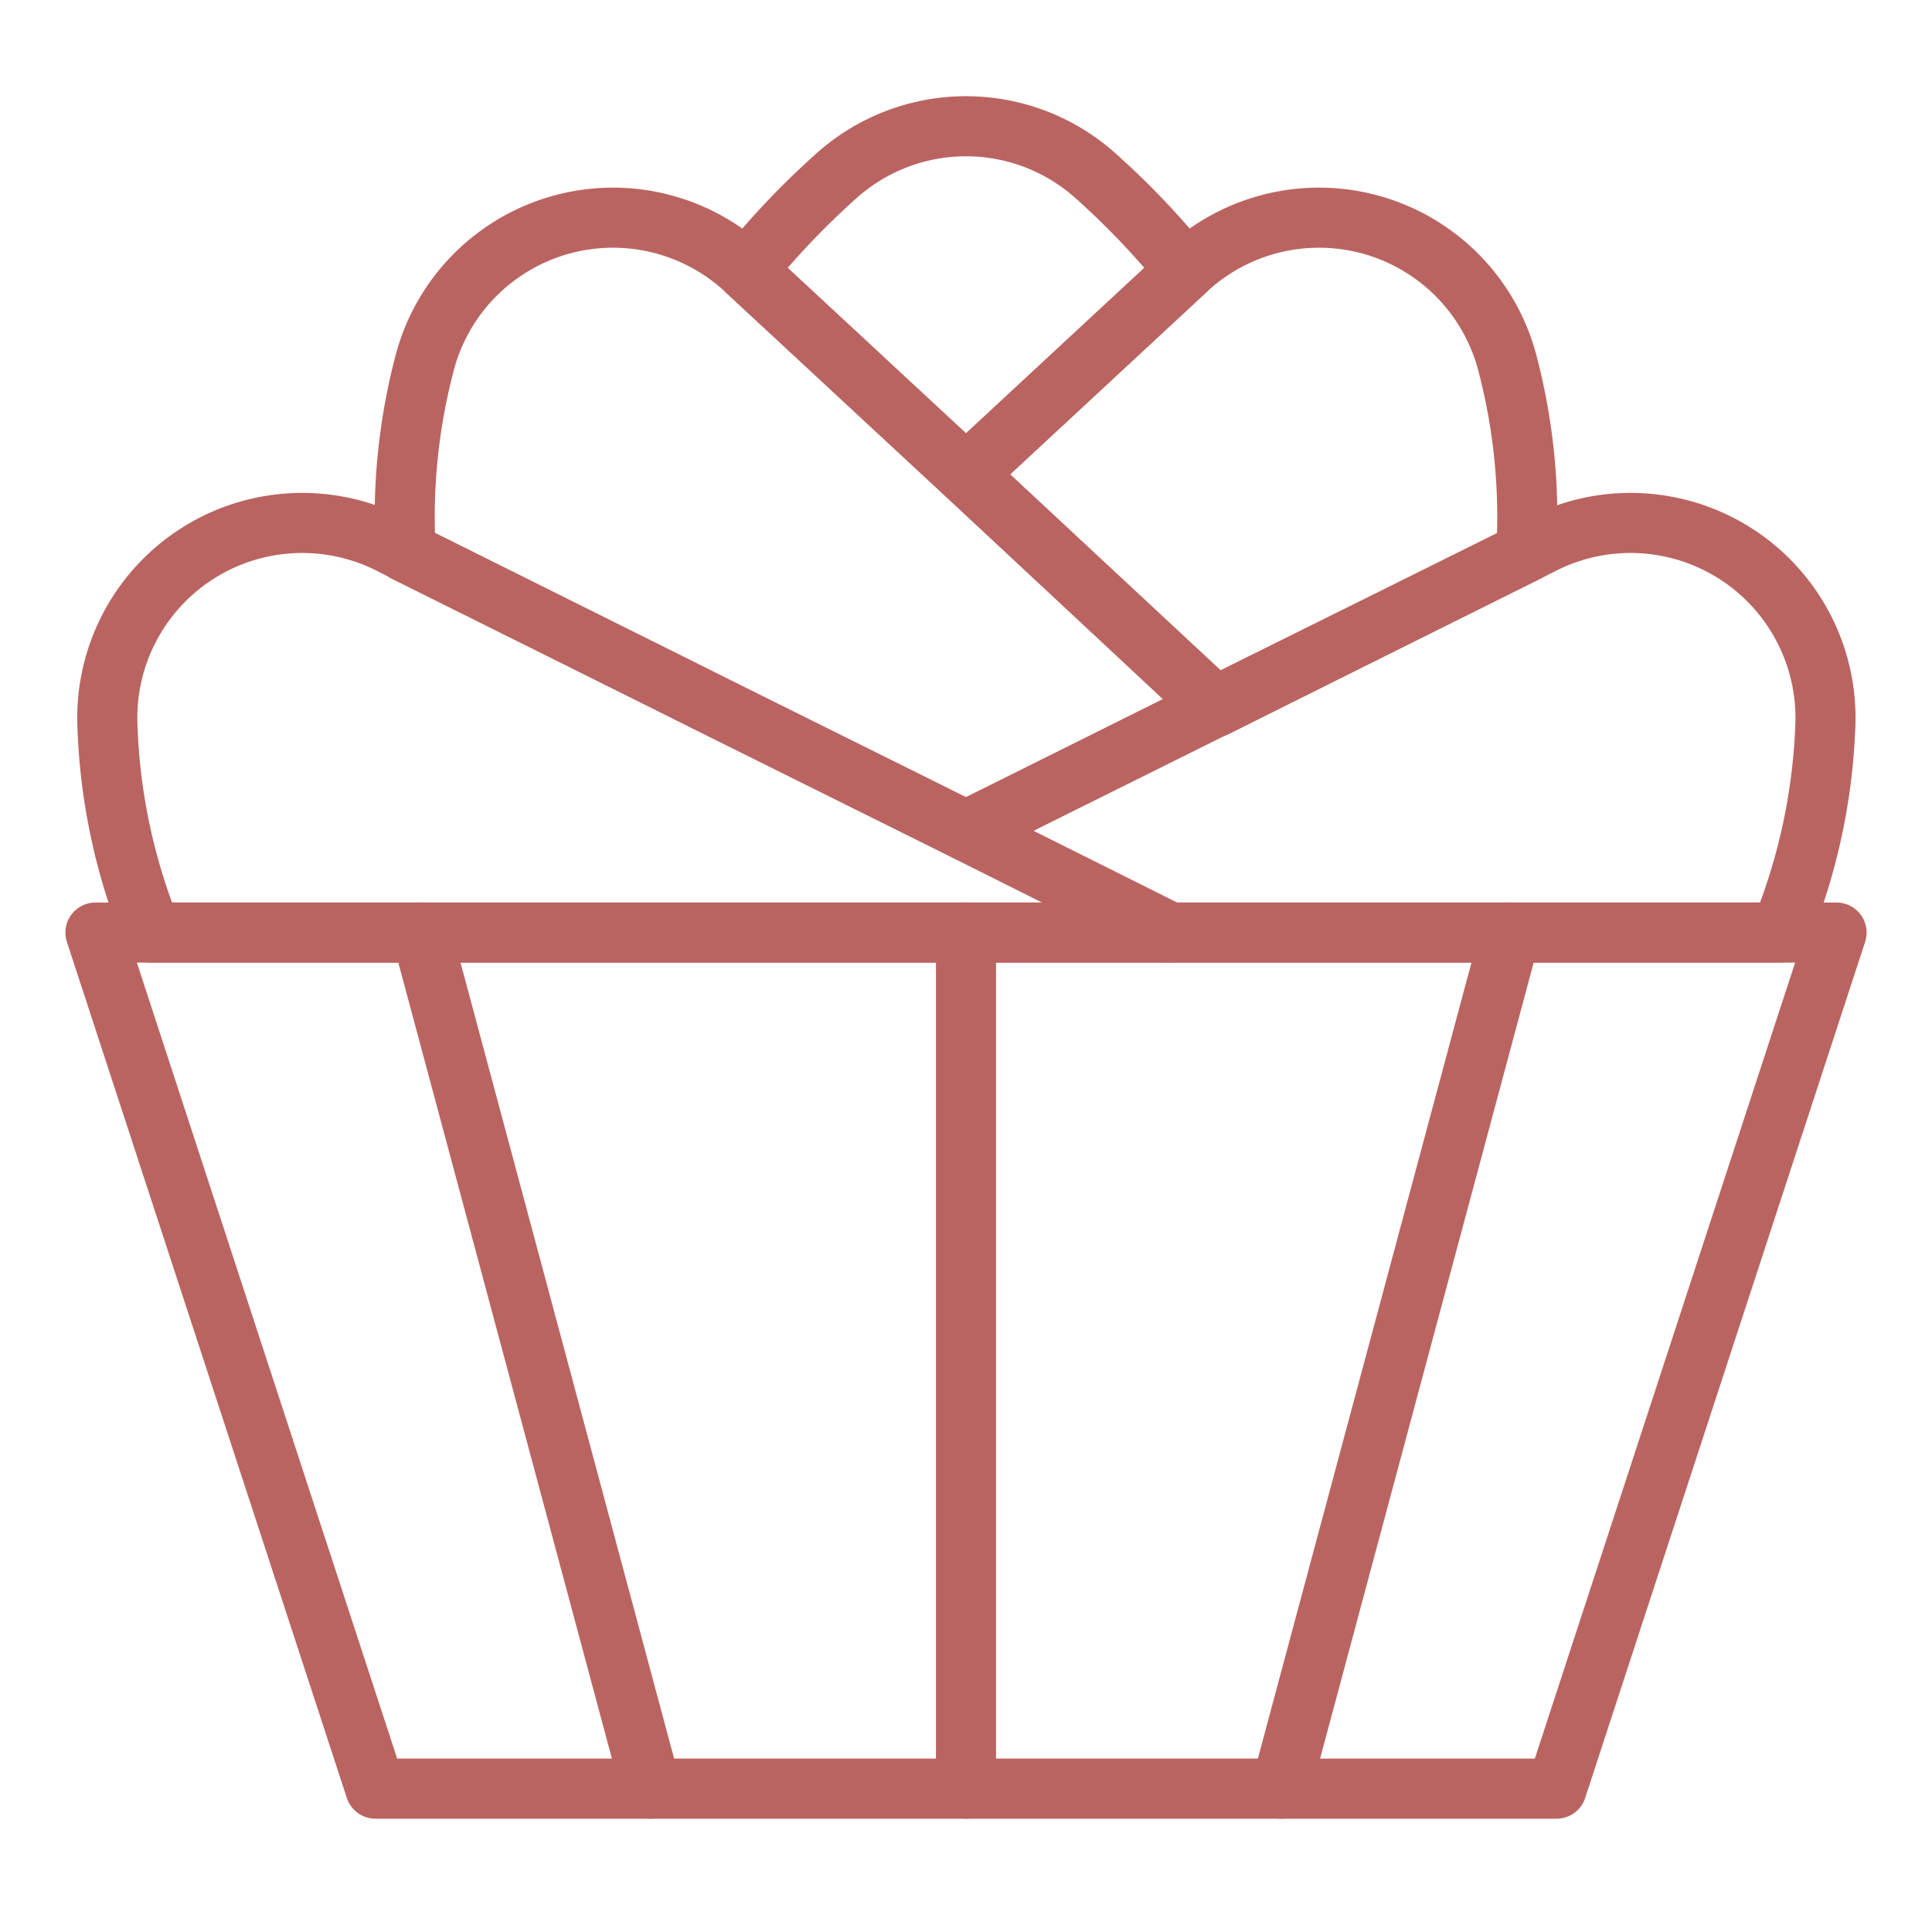<svg id="Capa_1" data-name="Capa 1" xmlns="http://www.w3.org/2000/svg" viewBox="0 0 100 100"><defs><style>.cls-1{fill:none;stroke:#ba6461;stroke-linecap:round;stroke-linejoin:round;stroke-width:3.11px;}</style></defs><path class="cls-1" d="M60.55,48.27H7.84A31.22,31.22,0,0,1,5.56,37.54a10.09,10.09,0,0,1,14.57-9.42l.91.46,14.2,7.08,1.86.93L50,43l6.68,3.33Z"/><path class="cls-1" d="M50,24.55,38.63,14a41.67,41.67,0,0,1,4.63-4.87,10.05,10.05,0,0,1,13.48,0A41.67,41.67,0,0,1,61.37,14Z"/><path class="cls-1" d="M62.9,36.59,50,43,37.1,36.59l-1.86-.93L21,28.58a31.34,31.34,0,0,1,1-9.87A10.08,10.08,0,0,1,38.63,14h0L50,24.55Z"/><path class="cls-1" d="M79,28.58l-14.2,7.08-1.86.93L50,24.55,61.37,14h0A10.08,10.08,0,0,1,78,18.71,31.34,31.34,0,0,1,79,28.58Z"/><path class="cls-1" d="M92.16,48.27H60.55l-3.87-1.92L50,43l12.9-6.43,1.86-.93L79,28.58l.91-.46a10.09,10.09,0,0,1,14.57,9.42A31.22,31.22,0,0,1,92.16,48.27Z"/><polygon class="cls-1" points="95.06 48.27 80.57 92.58 19.43 92.58 4.94 48.27 95.06 48.27"/><line class="cls-1" x1="50" y1="48.27" x2="50" y2="92.58"/><line class="cls-1" x1="21.81" y1="48.27" x2="33.7" y2="92.58"/><line class="cls-1" x1="78.19" y1="48.27" x2="66.3" y2="92.58"/></svg>